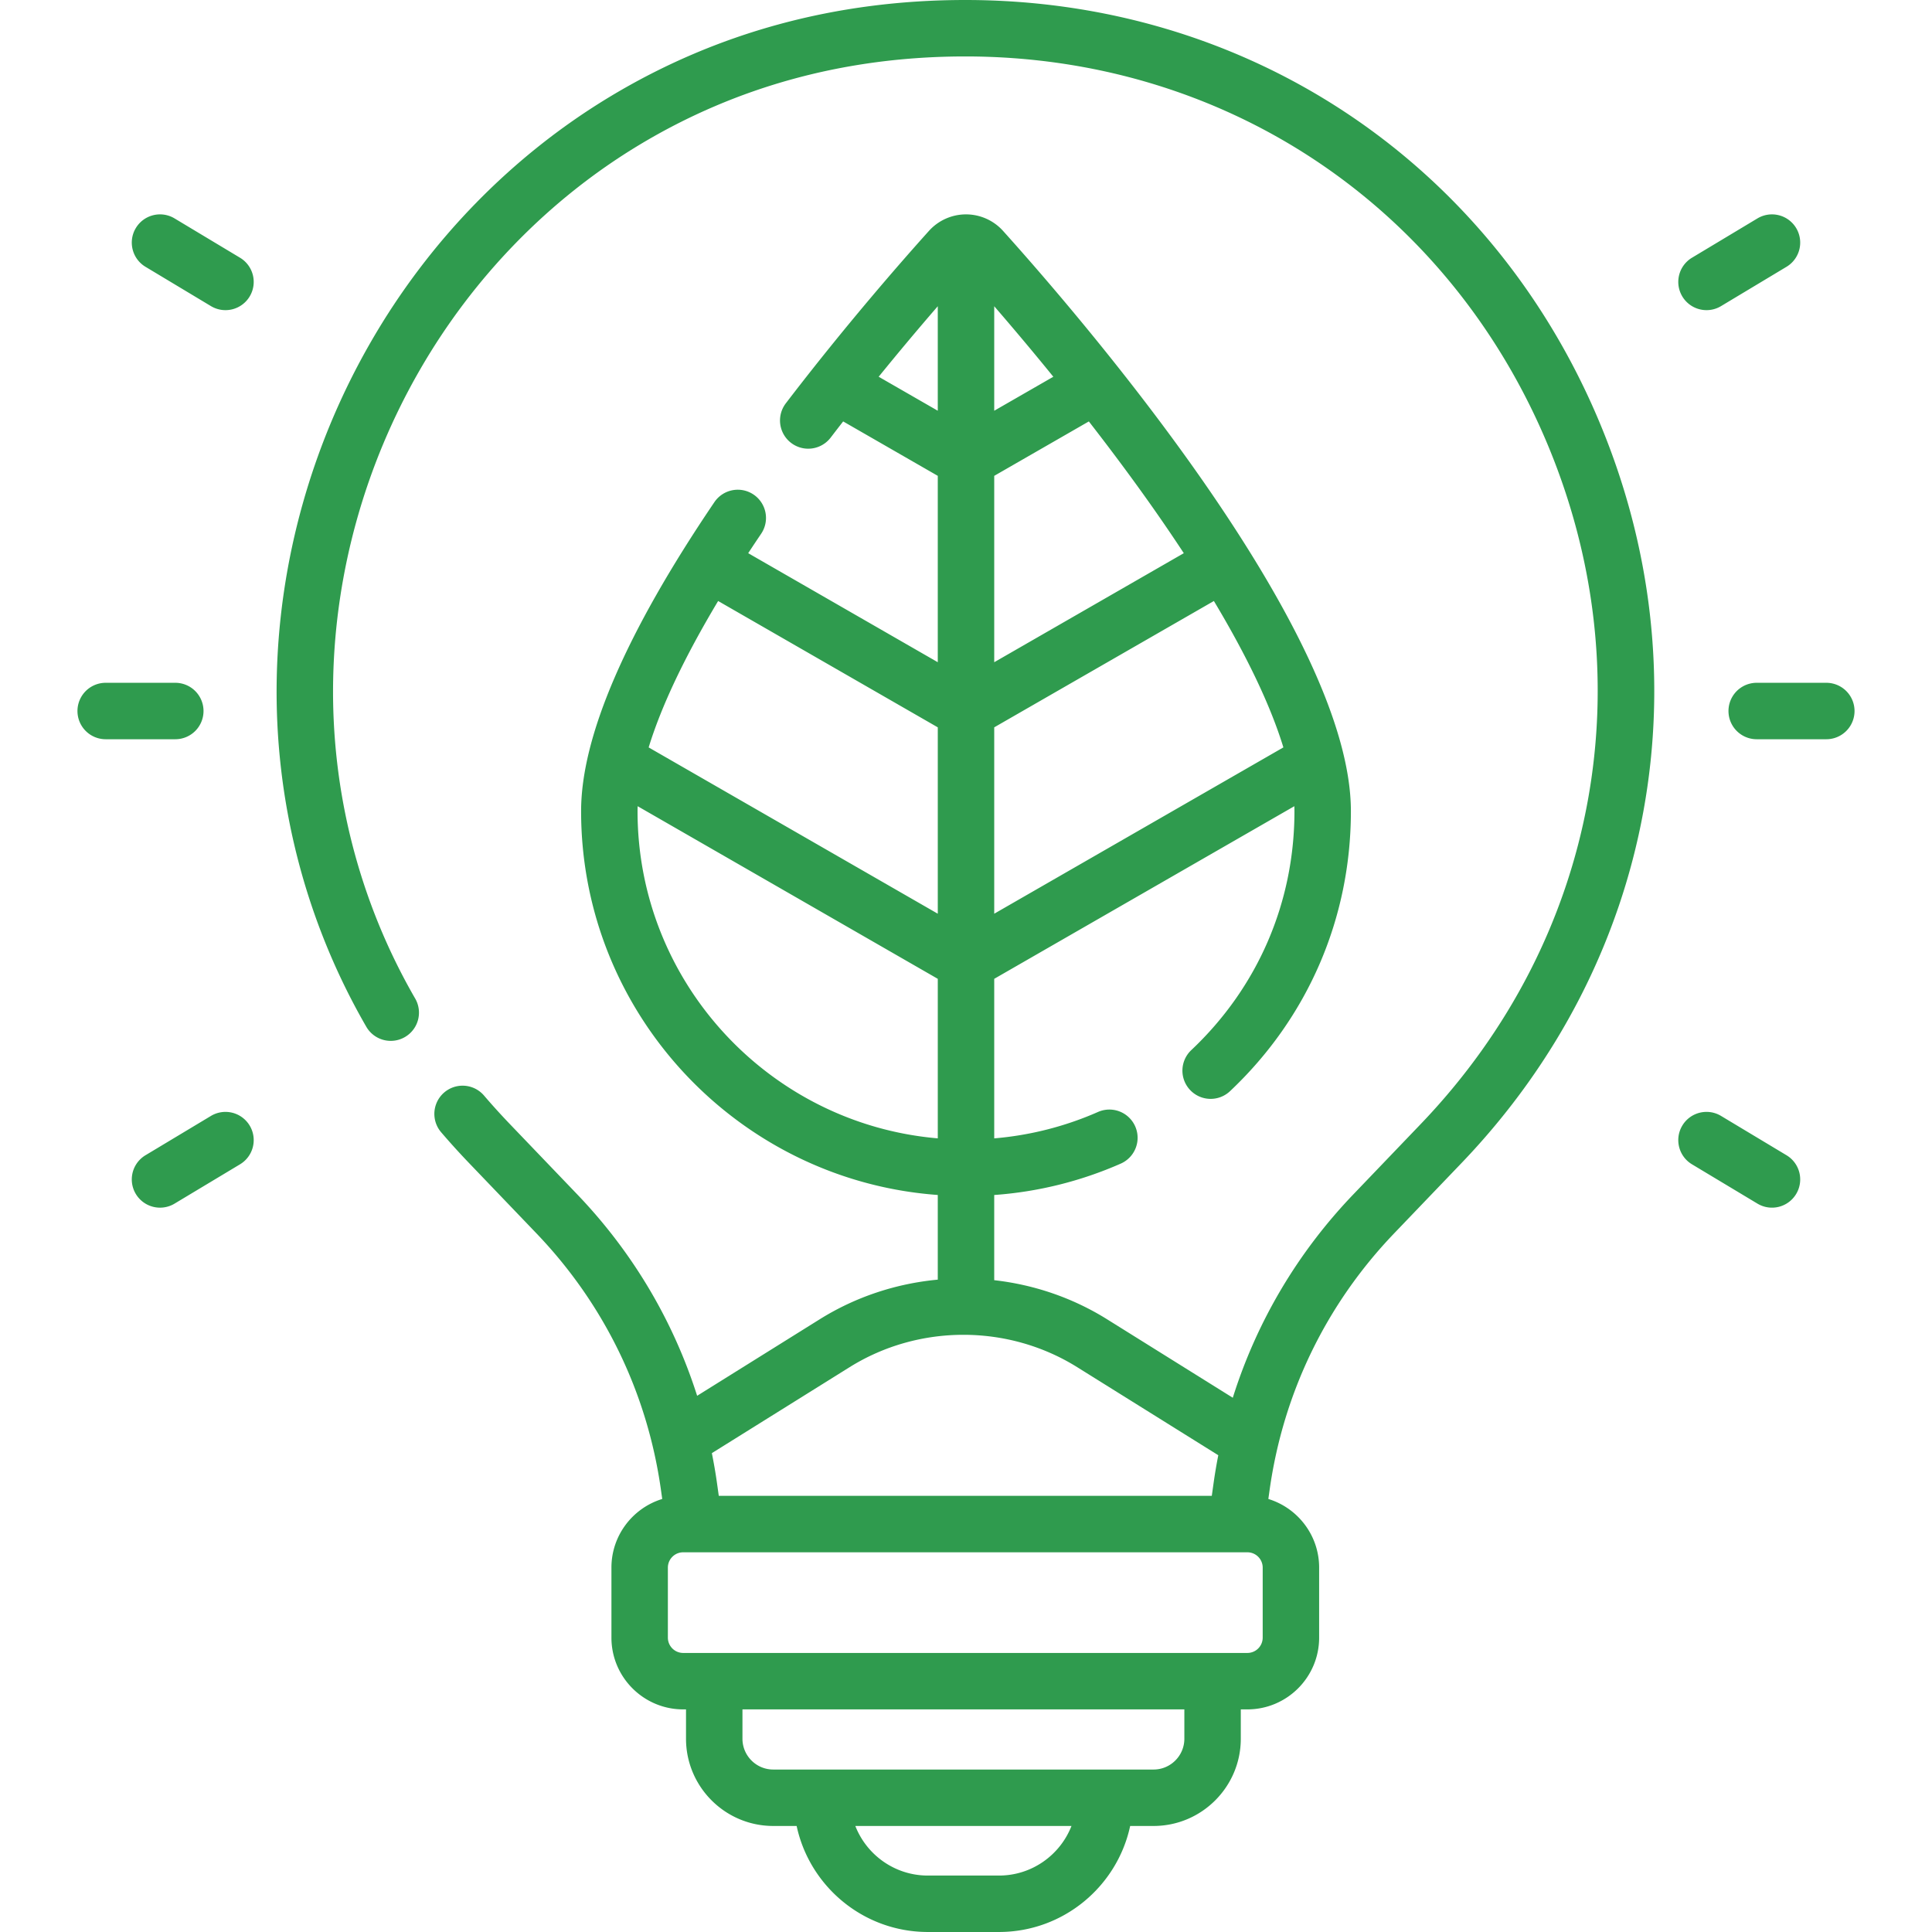 <svg xmlns="http://www.w3.org/2000/svg" version="1.1" xmlns:xlink="http://www.w3.org/1999/xlink" xmlns:svgjs="http://svgjs.com/svgjs" width="512" height="512" x="0" y="0" viewBox="0 0 513.438 513.438" style="enable-background:new 0 0 512 512" xml:space="preserve" class=""><g><path d="M256.529 0c-34.375 0-66.142 8.643-94.42 25.688-26.037 15.694-48.004 38.215-63.525 65.127-15.721 27.258-24.378 58.107-25.035 89.21-.689 32.637 7.56 64.775 23.854 92.939a7.501 7.501 0 0 0 12.984-7.512c-14.92-25.788-22.473-55.218-21.841-85.11.604-28.588 8.568-56.955 23.032-82.033 14.255-24.718 34.407-45.388 58.274-59.774C195.76 22.918 224.922 15 256.53 15c68.314 0 127.409 39.032 154.222 101.865s14.108 132.505-33.159 181.828l-17.93 18.71c-14.858 15.504-25.71 33.906-32.042 54.055l-33.411-20.854c-9.211-5.749-19.491-9.206-29.991-10.389v-22.64a101.29 101.29 0 0 0 33.624-8.338 7.5 7.5 0 1 0-6.036-13.732 86.383 86.383 0 0 1-27.587 7.022v-42.4l79.758-45.875c.015.44.029.88.029 1.308 0 24.289-9.74 46.848-27.426 63.521a7.5 7.5 0 0 0 10.29 10.914c20.723-19.537 32.136-45.972 32.136-74.435 0-47.733-70.757-130.096-92.444-154.202-2.508-2.788-6.096-4.387-9.844-4.387s-7.335 1.599-9.844 4.387c-7.455 8.288-22.311 25.261-38.04 45.829a7.5 7.5 0 0 0 11.915 9.113 679.333 679.333 0 0 1 3.323-4.305l25.146 14.463v49.53l-50.381-28.978a431.224 431.224 0 0 1 3.437-5.156 7.5 7.5 0 0 0-2.001-10.416 7.5 7.5 0 0 0-10.416 2.001c-23.508 34.689-35.427 62.318-35.427 82.12 0 53.879 41.875 98.158 94.788 102.012v22.499c-10.978 1.026-21.757 4.531-31.371 10.532l-32.58 20.335c-6.354-19.945-17.143-38.165-31.873-53.536l-17.931-18.711a182.315 182.315 0 0 1-6.842-7.552 7.5 7.5 0 0 0-11.393 9.757c2.38 2.779 4.872 5.53 7.406 8.173l17.93 18.71c18.018 18.802 29.458 42.37 33.084 68.157l.341 2.424c-7.805 2.389-13.499 9.657-13.499 18.234v18.616c0 10.514 8.554 19.068 19.069 19.068h.751v7.795c0 12.785 10.401 23.186 23.186 23.186h6.213c3.455 16.081 17.768 28.176 34.867 28.176h18.904c17.098 0 31.411-12.095 34.867-28.176h6.213c12.785 0 23.186-10.401 23.186-23.186v-7.795h1.751c10.515 0 19.069-8.554 19.069-19.068v-18.616c0-8.577-5.694-15.845-13.499-18.234l.341-2.424c3.626-25.787 15.067-49.355 33.084-68.157l17.93-18.71c51.495-53.735 65.337-129.641 36.125-198.094C395.336 42.524 330.955 0 256.529 0zm7.69 242.824v-49.53l58.376-33.576c8.902 14.849 15.111 27.928 18.469 38.906zm50.381-95.812-50.381 28.978v-49.53l25.147-14.464c5.831 7.497 11.847 15.549 17.661 23.854a455.25 455.25 0 0 1 7.573 11.162zm-34.674-46.89-15.707 9.034V81.385a783.083 783.083 0 0 1 15.707 18.737zm-46.415-.001a778.76 778.76 0 0 1 15.708-18.738v27.773zm15.708 93.173v49.53l-76.834-44.193c3.362-10.979 9.569-24.069 18.462-38.911zm-79.788 22.268c0-.429.012-.868.028-1.309l79.76 45.876v42.395c-44.632-3.817-79.788-41.358-79.788-86.962zm56.36 147.768c18.369-11.465 42.107-11.465 60.477 0l37.498 23.404a139.702 139.702 0 0 0-1.21 7.116l-.517 3.678H191.02l-.517-3.678c-.363-2.58-.82-5.133-1.322-7.671zm39.69 135.108h-18.904c-8.756 0-16.259-5.472-19.269-13.176h57.441c-3.009 7.704-10.511 13.176-19.268 13.176zm49.266-36.362c0 4.514-3.672 8.186-8.186 8.186H205.497c-4.514 0-8.186-3.672-8.186-8.186v-7.795h117.436zm20.82-26.863a4.073 4.073 0 0 1-4.069 4.068H181.56a4.073 4.073 0 0 1-4.069-4.068v-18.616a4.073 4.073 0 0 1 4.069-4.068h149.938a4.073 4.073 0 0 1 4.069 4.068zM453.521 82.422a7.462 7.462 0 0 0 3.854-1.071l17.398-10.449a7.5 7.5 0 0 0 2.568-10.291 7.5 7.5 0 0 0-10.291-2.568l-17.398 10.449a7.5 7.5 0 0 0 3.869 13.93zM474.773 307.01l-17.398-10.449c-3.552-2.133-8.159-.983-10.291 2.568s-.982 8.158 2.568 10.291l17.398 10.449a7.495 7.495 0 0 0 10.291-2.569 7.499 7.499 0 0 0-2.568-10.29zM485.351 181.456h-18.499a7.5 7.5 0 0 0 0 15h18.499a7.5 7.5 0 0 0 0-15zM63.786 68.492 46.387 58.043c-3.552-2.133-8.159-.983-10.291 2.568s-.982 8.158 2.568 10.291l17.398 10.449a7.495 7.495 0 0 0 10.291-2.569 7.498 7.498 0 0 0-2.567-10.29zM56.063 296.561 38.665 307.01a7.5 7.5 0 0 0 3.869 13.931 7.462 7.462 0 0 0 3.854-1.071l17.398-10.449a7.5 7.5 0 0 0 2.568-10.291 7.5 7.5 0 0 0-10.291-2.569zM54.086 188.956a7.5 7.5 0 0 0-7.5-7.5H28.087a7.5 7.5 0 0 0 0 15h18.499a7.5 7.5 0 0 0 7.5-7.5z" fill="#2f9b4e" data-original="#000000" opacity="1"></path></g></svg>
